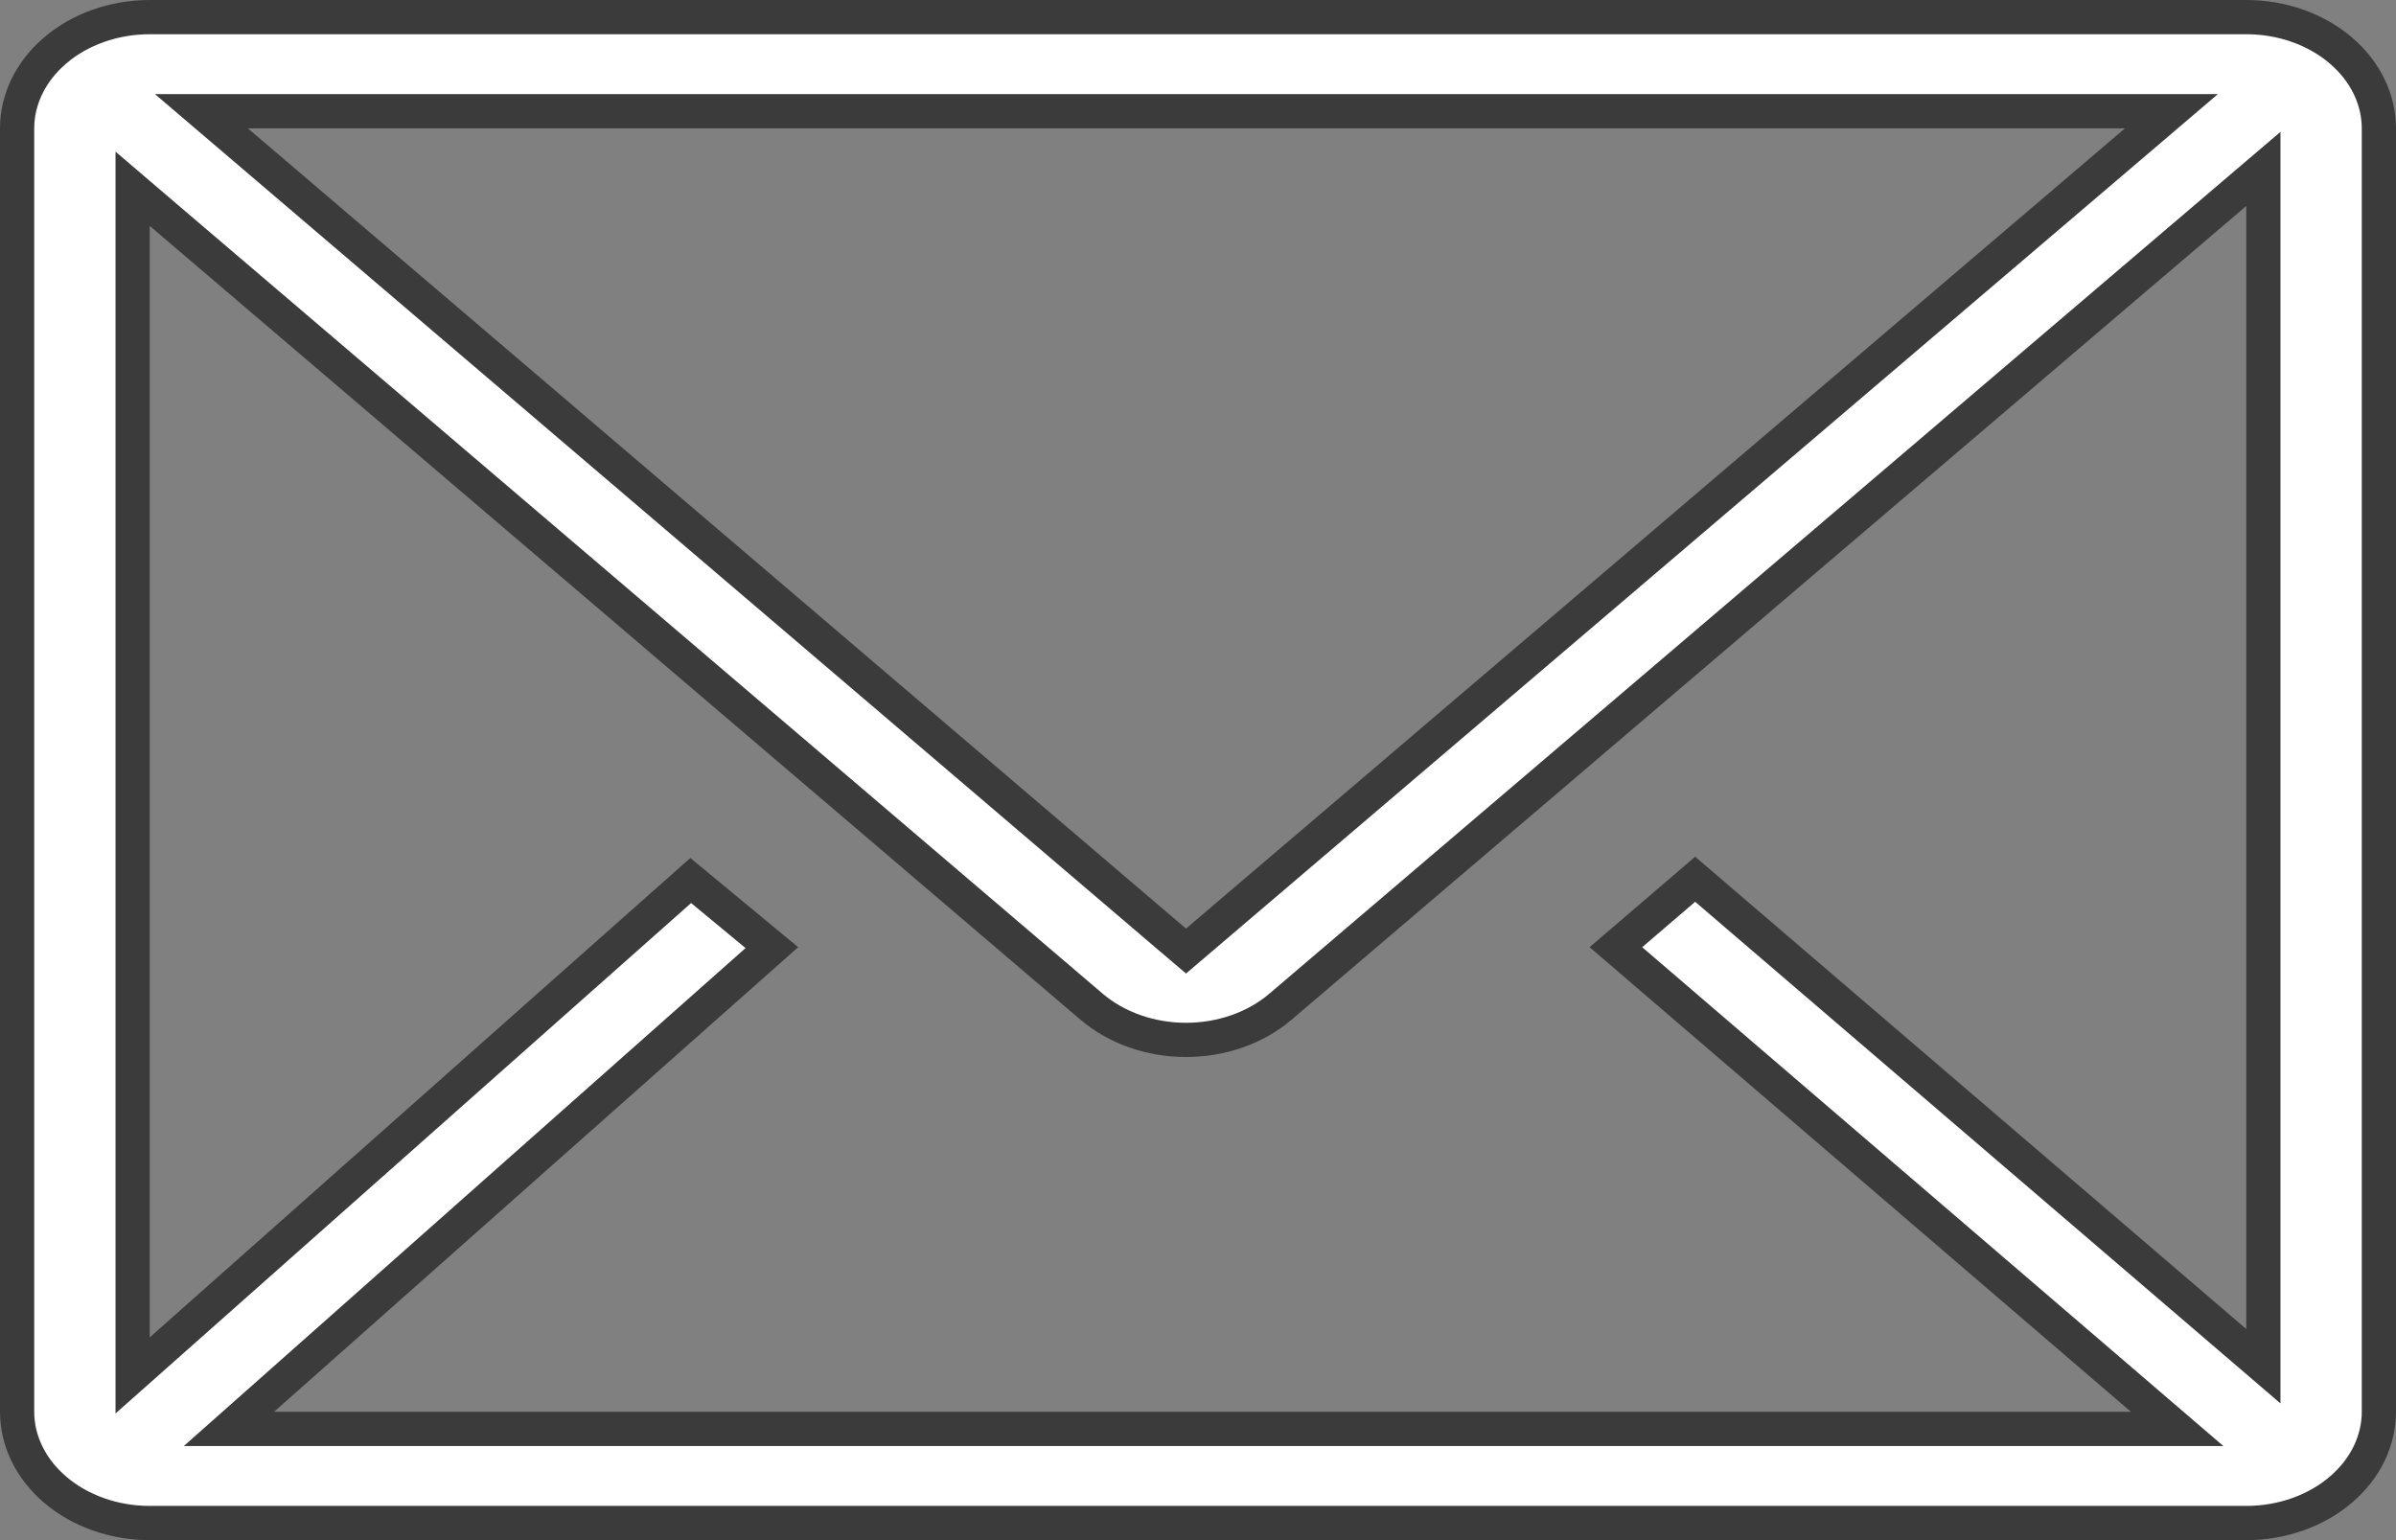<svg width="70" height="45" viewBox="0 0 70 45" fill="none" xmlns="http://www.w3.org/2000/svg">
<rect x="0" y="0" width="70" height="45" fill="#808080" stroke="none"/>
<path d="M62.256 41.75H63.606L62.582 40.871L47.209 27.675L49.525 25.69L65.3 39.211L66.125 39.918V38.831V6.019V4.936L65.301 5.638L37.41 29.413C37.41 29.413 37.41 29.413 37.41 29.413C36.688 30.029 35.696 30.384 34.65 30.384C33.604 30.384 32.612 30.029 31.89 29.413C31.89 29.413 31.89 29.413 31.89 29.413L4.699 6.22L3.875 5.516V6.6V39.075V40.187L4.707 39.449L20.18 25.727L22.55 27.688L7.675 40.876L6.689 41.75H8.006H62.256ZM7.241 3.25H5.884L6.916 4.13L34.325 27.512L34.65 27.788L34.974 27.512L62.406 4.131L63.439 3.25H62.081H7.241ZM4.375 0.5H65.625C66.675 0.5 67.67 0.858 68.393 1.478C69.114 2.096 69.5 2.915 69.5 3.75V41.25C69.5 42.085 69.114 42.904 68.393 43.522C67.67 44.142 66.675 44.5 65.625 44.5H4.375C3.325 44.5 2.33 44.142 1.607 43.522C0.886 42.904 0.5 42.085 0.5 41.25V3.75C0.5 2.915 0.886 2.096 1.607 1.478C2.33 0.858 3.325 0.5 4.375 0.5Z" fill="white" stroke="#3B3B3B"/>
</svg>
